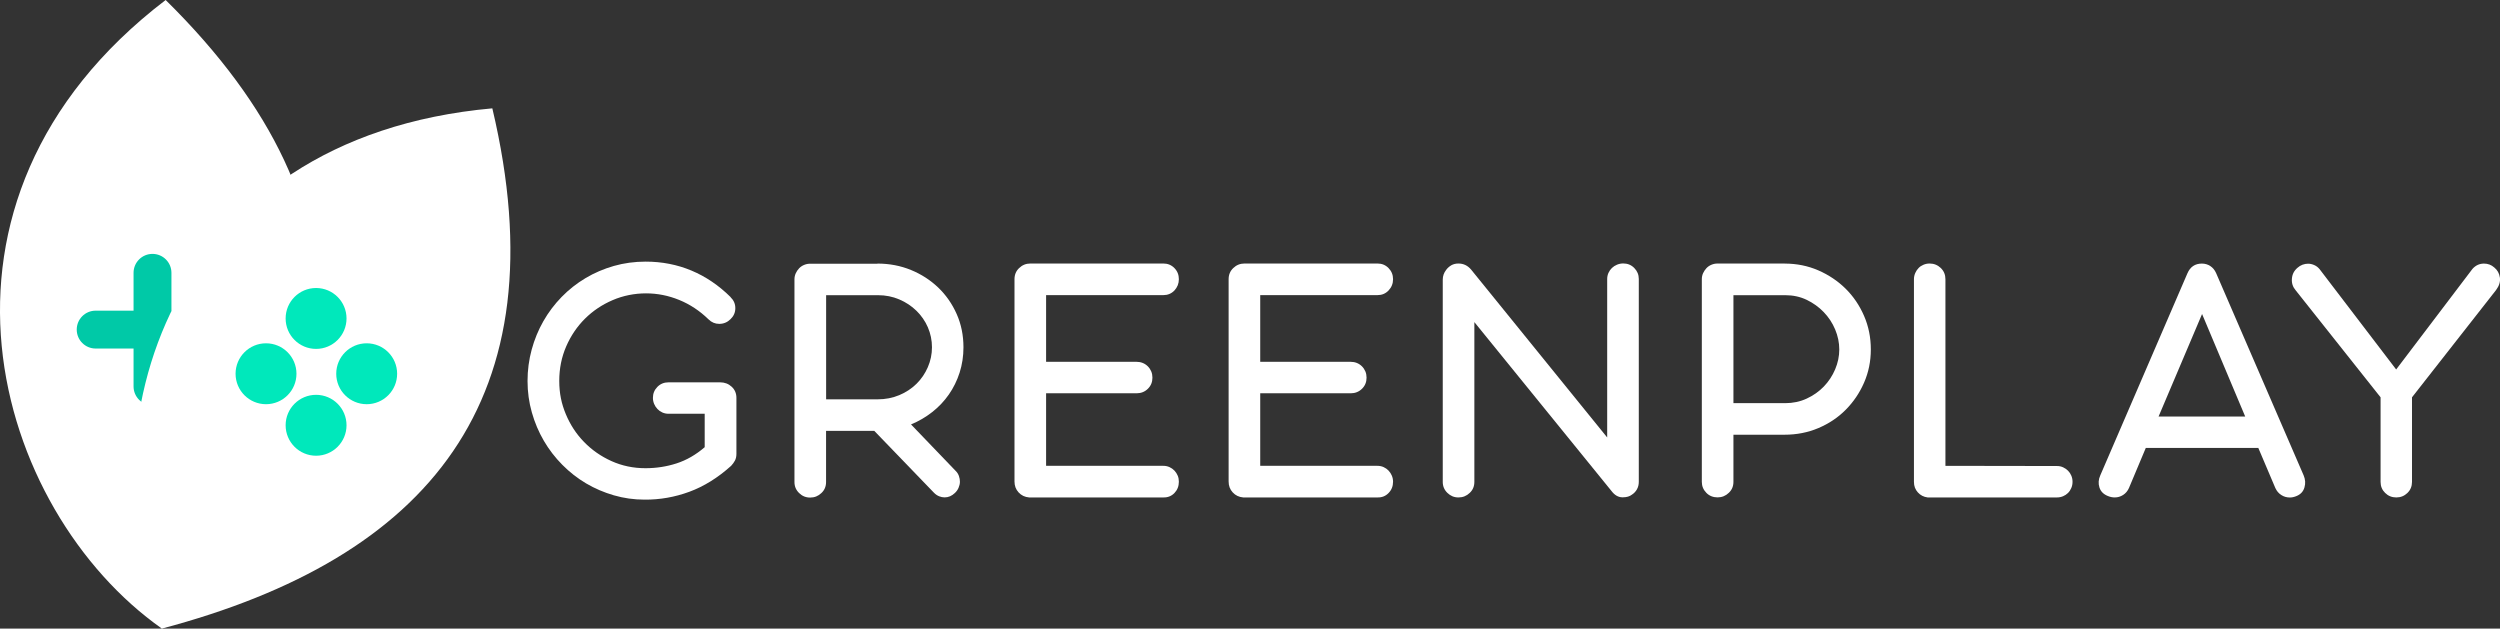 <?xml version="1.0" encoding="UTF-8"?>
<svg id="Calque_2" data-name="Calque 2" xmlns="http://www.w3.org/2000/svg" viewBox="0 0 410.5 103.22">
  <rect x="0" y="0" width="410.5" height="103.22" fill="#333333" stroke="none"/>
  <defs>
    <style>
      .cls-1 {
        isolation: isolate;
      }

      .cls-2 {
        fill: #00c9a7;
      }

      .cls-2, .cls-3, .cls-4 {
        stroke-width: 0px;
      }

      .cls-3 {
        fill: #fff;
      }

      .cls-4 {
        fill: #00e8bb;
      }
    </style>
  </defs>
  <g id="Calque_2-2" data-name="Calque 2">
    <g id="Calque_5" data-name="Calque 5">
      <g id="Calque_4" data-name="Calque 4">
        <g class="cls-1">
          <g class="cls-1">
            <path class="cls-3" d="M119.96,48.8c.52.5.78,1.1.78,1.8s-.26,1.3-.78,1.8c-.52.52-1.14.78-1.86.78-.68,0-1.27-.25-1.77-.75-1.44-1.4-3.04-2.46-4.81-3.18-1.77-.72-3.58-1.08-5.45-1.08s-3.75.37-5.47,1.11c-1.73.74-3.25,1.76-4.54,3.04-1.3,1.29-2.33,2.81-3.09,4.56-.76,1.75-1.14,3.63-1.14,5.66s.36,3.75,1.08,5.47c.72,1.73,1.71,3.25,2.99,4.56,1.27,1.31,2.77,2.36,4.5,3.14,1.73.78,3.59,1.17,5.59,1.17,1.76,0,3.46-.26,5.1-.79,1.64-.53,3.18-1.42,4.62-2.66v-5.49h-5.94c-.36,0-.7-.07-1.01-.21-.31-.14-.58-.33-.81-.57-.23-.24-.41-.52-.54-.83-.13-.31-.2-.65-.2-1,0-.7.24-1.3.73-1.8.49-.5,1.1-.75,1.82-.75h8.49c.74,0,1.37.24,1.89.72.52.48.78,1.09.78,1.83v9.18c0,.44-.08.81-.24,1.11-.16.3-.37.59-.63.87-2.18,1.96-4.47,3.38-6.86,4.26s-4.84,1.31-7.36,1.29c-1.74,0-3.42-.24-5.04-.71s-3.14-1.12-4.56-1.96c-1.42-.84-2.72-1.86-3.9-3.05-1.18-1.19-2.19-2.5-3.03-3.94-.84-1.44-1.5-2.99-1.97-4.65-.47-1.66-.71-3.38-.71-5.16s.23-3.5.68-5.16c.45-1.66,1.09-3.21,1.92-4.67.83-1.45,1.83-2.78,3-3.98s2.48-2.23,3.92-3.09c1.44-.86,2.99-1.52,4.65-2,1.66-.47,3.4-.71,5.22-.71,2.68,0,5.19.49,7.53,1.47,2.34.98,4.48,2.43,6.42,4.35Z"/>
            <path class="cls-3" d="M144.08,43.28c1.96,0,3.79.35,5.5,1.05s3.2,1.67,4.48,2.89c1.28,1.23,2.29,2.68,3.03,4.35.74,1.67,1.11,3.49,1.11,5.45,0,1.46-.21,2.85-.63,4.16s-1.01,2.51-1.77,3.6c-.76,1.09-1.67,2.05-2.73,2.88-1.06.83-2.22,1.51-3.48,2.03l7.26,7.56c.28.26.48.56.6.89s.17.66.17.99c-.01.33-.09.66-.23.98-.14.32-.34.6-.6.84-.5.48-1.06.72-1.68.72-.3,0-.6-.06-.9-.18-.3-.12-.58-.31-.84-.57l-9.81-10.17h-7.92v8.4c0,.72-.25,1.33-.77,1.81-.51.49-1.12.74-1.84.74s-1.31-.25-1.81-.74c-.51-.49-.77-1.09-.77-1.81v-33.27c0-.36.07-.69.21-1,.14-.31.32-.58.56-.83.23-.24.5-.42.81-.55.31-.13.64-.2,1-.2h11.04ZM135.65,48.47v17.1h8.46c1.28,0,2.46-.23,3.56-.69,1.09-.46,2.03-1.08,2.82-1.86s1.41-1.69,1.86-2.73c.45-1.04.68-2.13.68-3.27s-.23-2.25-.68-3.29c-.45-1.03-1.08-1.93-1.88-2.71s-1.74-1.4-2.82-1.86-2.24-.69-3.48-.69h-8.52Z"/>
            <path class="cls-3" d="M168.98,81.68c-.7-.06-1.27-.33-1.73-.83-.45-.49-.67-1.08-.67-1.79v-33.21c0-.74.25-1.35.77-1.84.51-.49,1.12-.74,1.84-.74h21.84c.72,0,1.32.25,1.81.75.49.5.73,1.11.73,1.83s-.25,1.33-.73,1.85c-.49.51-1.1.76-1.81.76h-19.26v10.95h14.85c.36,0,.7.06,1.02.19.32.13.6.32.84.56.24.24.42.52.56.84.13.32.19.66.19,1.02,0,.72-.25,1.33-.75,1.82-.5.49-1.12.74-1.86.74h-14.85v11.91h19.26c.36,0,.69.07,1,.21.31.14.58.33.81.57.23.24.41.52.54.83.13.31.19.64.19,1,0,.74-.25,1.36-.73,1.86-.49.5-1.1.74-1.81.72h-22.05Z"/>
            <path class="cls-3" d="M204.14,81.68c-.7-.06-1.27-.33-1.73-.83-.45-.49-.67-1.08-.67-1.79v-33.21c0-.74.25-1.35.77-1.84.51-.49,1.12-.74,1.84-.74h21.84c.72,0,1.32.25,1.81.75.49.5.74,1.11.74,1.83s-.25,1.33-.74,1.85c-.49.51-1.09.76-1.81.76h-19.26v10.95h14.85c.36,0,.7.06,1.02.19.32.13.6.32.84.56.24.24.42.52.56.84.13.32.19.66.19,1.02,0,.72-.25,1.33-.75,1.82s-1.12.74-1.86.74h-14.85v11.91h19.26c.36,0,.69.07,1,.21.31.14.58.33.81.57.23.24.41.52.54.83.13.31.2.64.2,1,0,.74-.25,1.36-.74,1.86s-1.09.74-1.81.72h-22.05Z"/>
            <path class="cls-3" d="M242.09,52.91v26.22c0,.72-.25,1.33-.77,1.81-.51.49-1.12.74-1.84.74s-1.3-.25-1.81-.74c-.51-.49-.77-1.09-.77-1.81v-33.21c0-.6.19-1.14.57-1.62.22-.3.5-.54.83-.74.33-.19.72-.29,1.18-.29.82,0,1.51.33,2.07.99l22.35,27.57v-26.01c0-.36.07-.7.21-1.01.14-.31.33-.58.57-.81.24-.23.52-.41.84-.54.32-.13.66-.2,1.02-.2.72,0,1.32.25,1.81.75.49.5.74,1.1.74,1.8v33.3c0,.46-.1.87-.3,1.23-.2.36-.47.65-.81.87-.38.3-.88.45-1.5.45h-.12c-.66-.02-1.24-.36-1.74-1.02l-22.53-27.75Z"/>
            <path class="cls-3" d="M293.06,43.28c1.96,0,3.79.37,5.5,1.11,1.71.74,3.21,1.75,4.49,3.01,1.28,1.27,2.29,2.76,3.03,4.47.74,1.71,1.11,3.54,1.11,5.5s-.37,3.76-1.11,5.46c-.74,1.7-1.75,3.18-3.02,4.46s-2.76,2.27-4.48,3c-1.72.73-3.57,1.09-5.55,1.09h-8.4v7.74c0,.72-.25,1.33-.77,1.81-.51.49-1.12.74-1.84.74s-1.36-.25-1.84-.75c-.49-.5-.74-1.1-.74-1.8v-33.27c0-.36.07-.69.21-1,.14-.31.33-.58.56-.83.23-.24.5-.42.81-.55.31-.13.64-.2,1-.2h11.04ZM284.63,48.47v17.73h8.49c1.28,0,2.46-.25,3.54-.75,1.08-.5,2.02-1.16,2.81-1.98s1.41-1.76,1.86-2.82c.45-1.06.68-2.15.68-3.27s-.23-2.21-.68-3.29c-.45-1.07-1.08-2.02-1.88-2.85s-1.74-1.5-2.8-2.01c-1.07-.51-2.24-.76-3.5-.76h-8.52Z"/>
            <path class="cls-3" d="M319.46,76.49l18.3.03c.36,0,.69.07,1,.21.31.14.58.33.81.56.23.23.41.5.54.81.13.31.2.64.2,1s-.06.7-.2,1.02c-.13.32-.31.59-.54.82-.23.23-.5.41-.81.54-.31.13-.64.2-1,.2h-21.24c-.64-.08-1.18-.35-1.61-.83-.43-.47-.64-1.04-.64-1.72v-33.27c0-.36.07-.7.21-1.02.14-.32.32-.59.55-.83s.5-.41.81-.54c.31-.13.64-.2,1-.2.72,0,1.33.25,1.84.74s.76,1.11.76,1.84v30.63Z"/>
          </g>
          <g class="cls-1">
            <path class="cls-3" d="M370.82,73.55h-18.48l-2.76,6.57c-.22.5-.54.88-.96,1.15-.42.27-.88.41-1.38.41-.38,0-.76-.08-1.14-.24-.7-.28-1.16-.74-1.37-1.39s-.17-1.32.14-2l14.31-33.18c.46-1.06,1.25-1.59,2.37-1.59.52,0,.98.14,1.39.41.41.27.73.66.95,1.16l14.37,33.21c.28.66.33,1.32.13,1.98-.19.66-.62,1.13-1.3,1.41-.38.16-.74.24-1.08.24-.52,0-1-.13-1.42-.41-.43-.27-.75-.65-.98-1.15l-2.79-6.57ZM354.44,68.39h14.22l-7.08-16.83-7.14,16.83Z"/>
          </g>
          <g class="cls-1">
            <path class="cls-3" d="M393.44,60.68l12.54-16.53c.52-.58,1.15-.87,1.89-.87.64,0,1.2.21,1.68.63.52.42.83.97.93,1.65.1.68-.11,1.37-.63,2.07l-13.8,17.61v13.89c0,.72-.25,1.33-.75,1.81-.5.49-1.11.74-1.83.74s-1.33-.25-1.83-.74c-.5-.49-.75-1.09-.75-1.81v-13.89l-13.95-17.58c-.46-.54-.67-1.17-.61-1.89.05-.72.35-1.32.92-1.8.24-.22.51-.38.81-.5.3-.11.61-.17.93-.17.34,0,.68.08,1.02.23.34.15.63.38.87.67l12.57,16.47Z"/>
          </g>
        </g>
      </g>
      <g id="Calque_3" data-name="Calque 3">
        <path class="cls-3" d="M26.59,103.22C58.13,69.47,62.96,35.23,27.2,0-16.28,33.19-.9,83.88,26.59,103.22Z"/>
        <path class="cls-2" d="M37.47,54.12c0,.86-.35,1.64-.91,2.2s-1.34.91-2.2.91h-6.21v6.22c0,1.72-1.39,3.11-3.11,3.11-.86,0-1.64-.35-2.2-.91-.56-.56-.91-1.34-.91-2.2v-6.22h-6.22c-1.72,0-3.11-1.39-3.11-3.11s1.39-3.11,3.11-3.11h6.22v-6.21c0-1.72,1.39-3.11,3.11-3.11s3.11,1.39,3.11,3.11v6.21h6.21c1.72,0,3.11,1.39,3.11,3.11Z"/>
        <path class="cls-3" d="M26.56,103.22c43.79-11.61,65.63-37.53,54.28-85.43C27.42,22.61,13.44,70.06,26.56,103.22Z"/>
        <g>
          <circle class="cls-4" cx="43.68" cy="61.37" r="5"/>
          <circle class="cls-4" cx="51.9" cy="52.29" r="5"/>
          <circle class="cls-4" cx="51.9" cy="69.83" r="5"/>
          <circle class="cls-4" cx="60.21" cy="61.37" r="5"/>
        </g>
      </g>
    </g>
  </g>
</svg>
